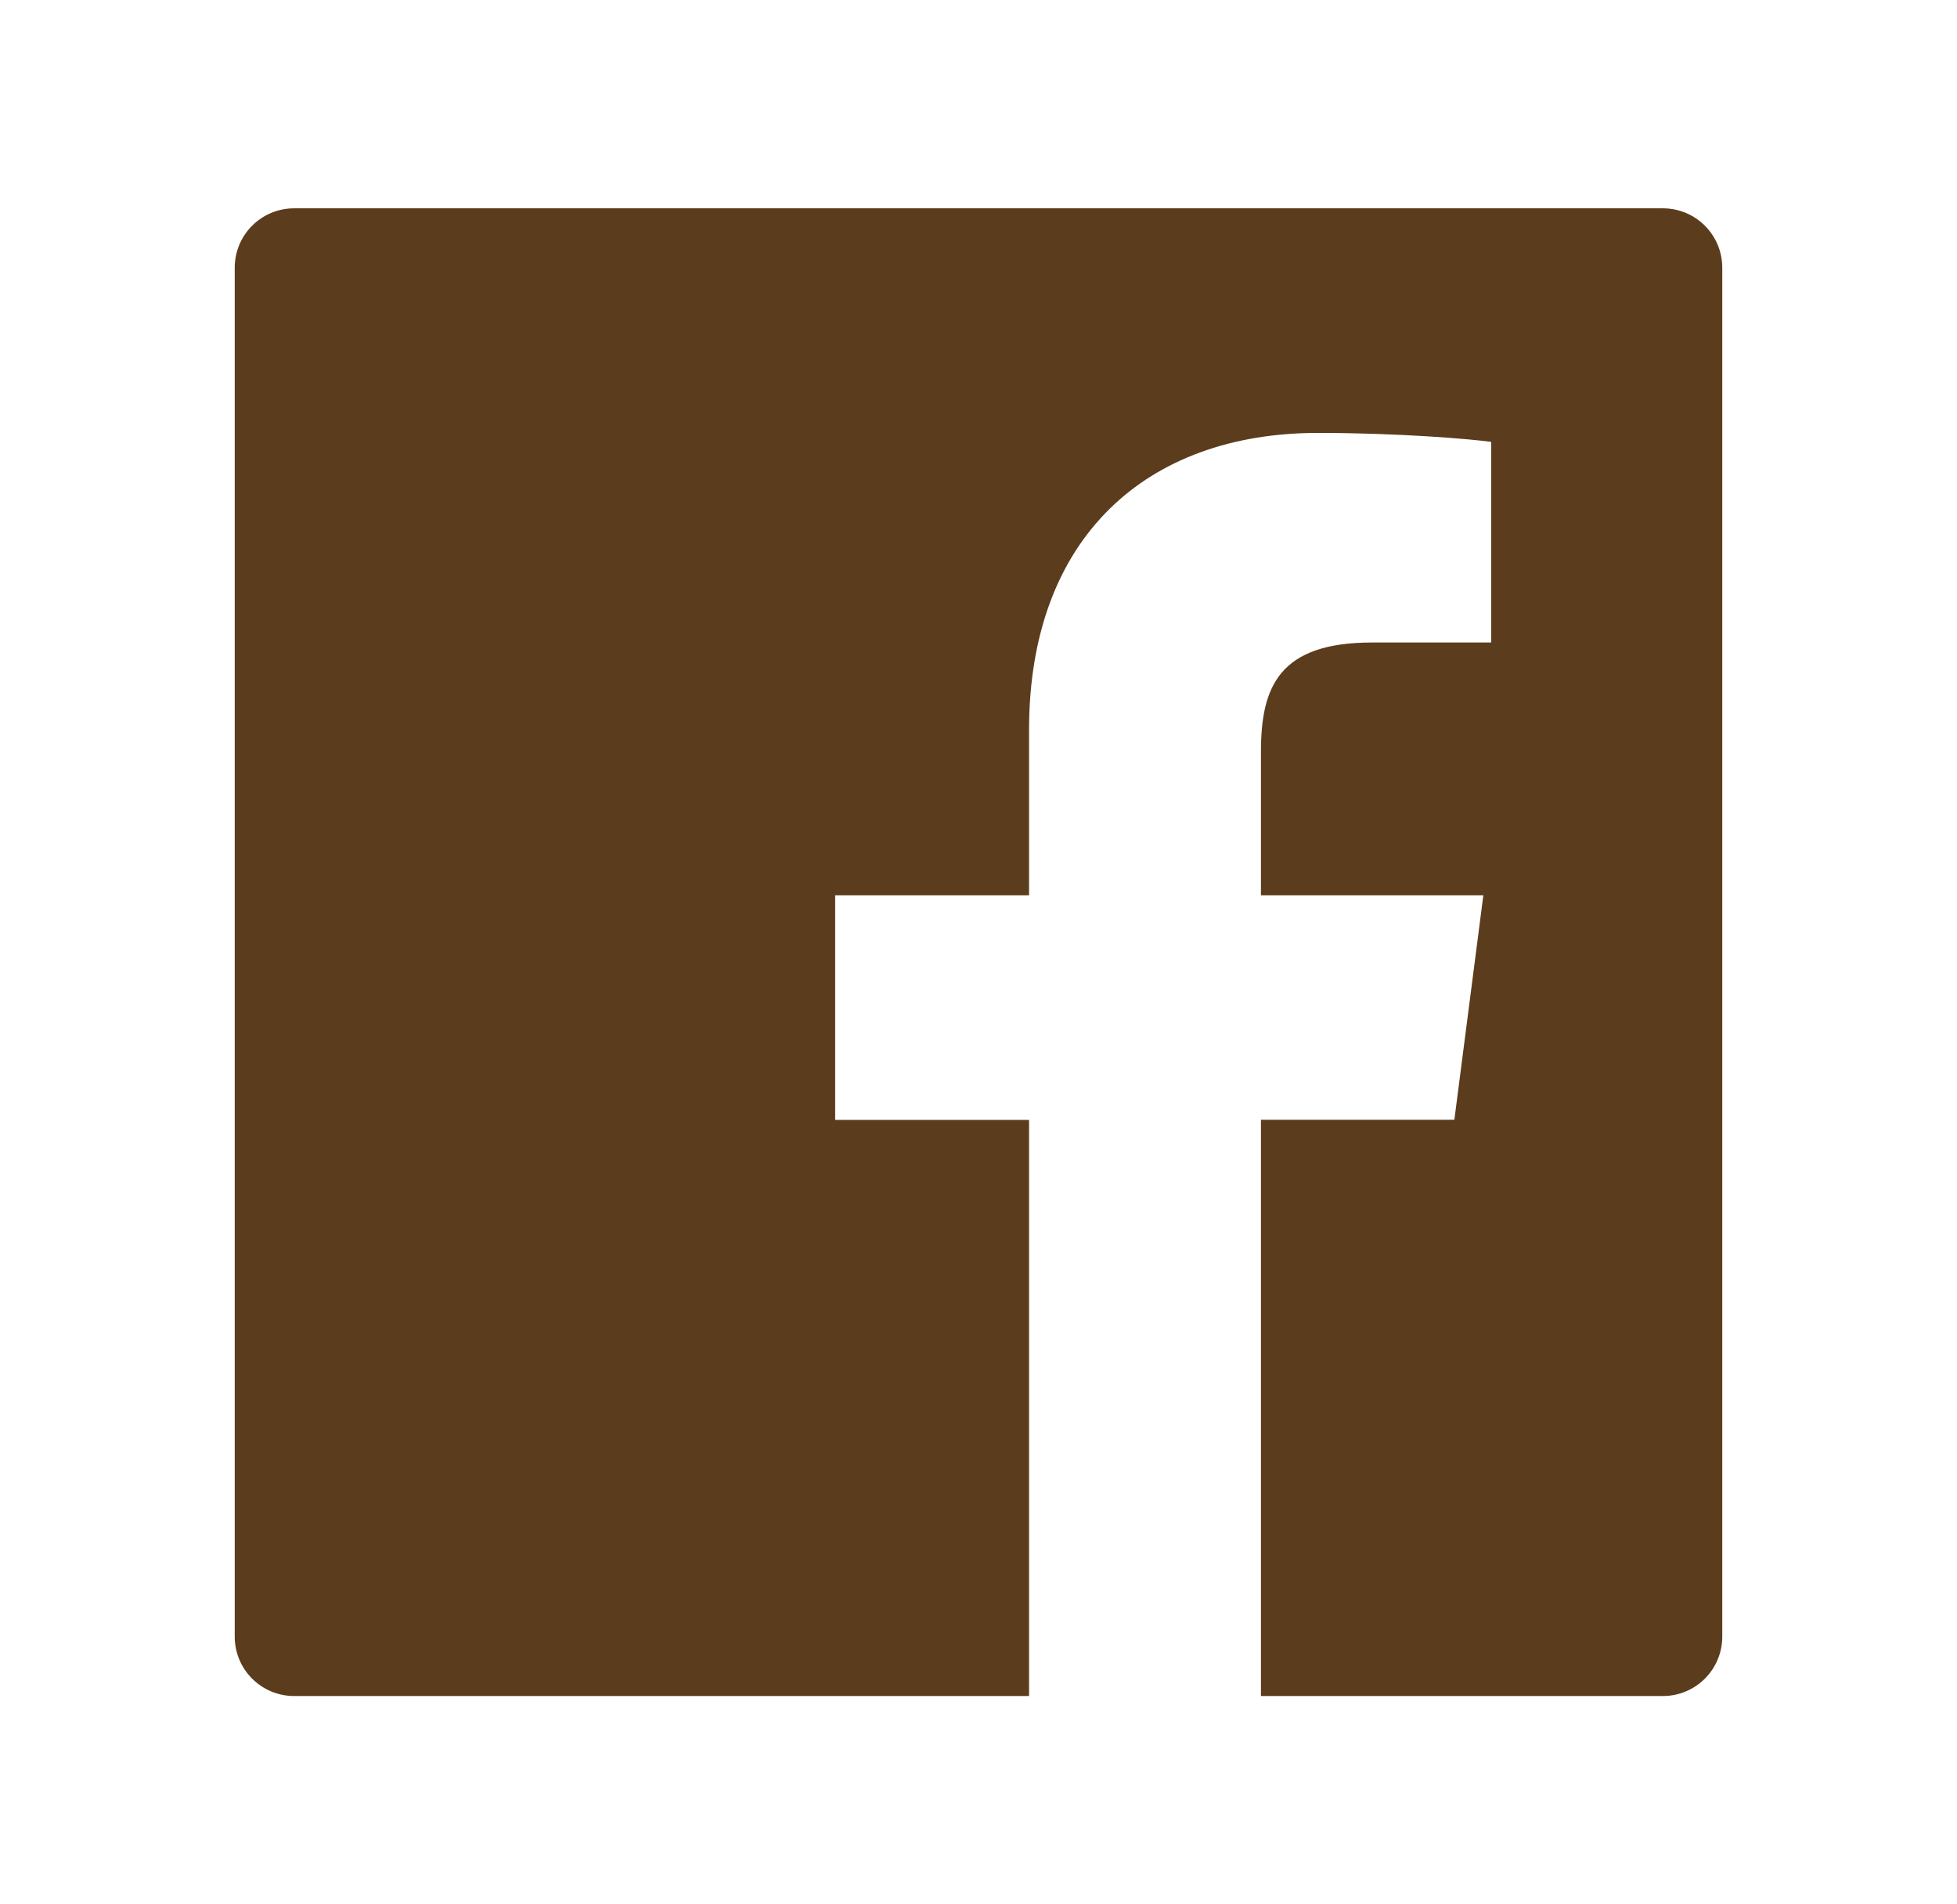 <svg width="37" height="36" viewBox="0 0 37 36" fill="none" xmlns="http://www.w3.org/2000/svg">
<path d="M31.438 3.938H5.562C4.94 3.938 4.438 4.44 4.438 5.062V30.938C4.438 31.56 4.94 32.062 5.562 32.062H31.438C32.06 32.062 32.562 31.56 32.562 30.938V5.062C32.562 4.44 32.06 3.938 31.438 3.938ZM28.189 12.146H25.943C24.181 12.146 23.84 12.983 23.84 14.214V16.924H28.045L27.497 21.168H23.84V32.062H19.456V21.171H15.79V16.924H19.456V13.795C19.456 10.164 21.675 8.184 24.916 8.184C26.47 8.184 27.802 8.3 28.193 8.353V12.146H28.189Z" fill="#5B3C1D"/>
</svg>
